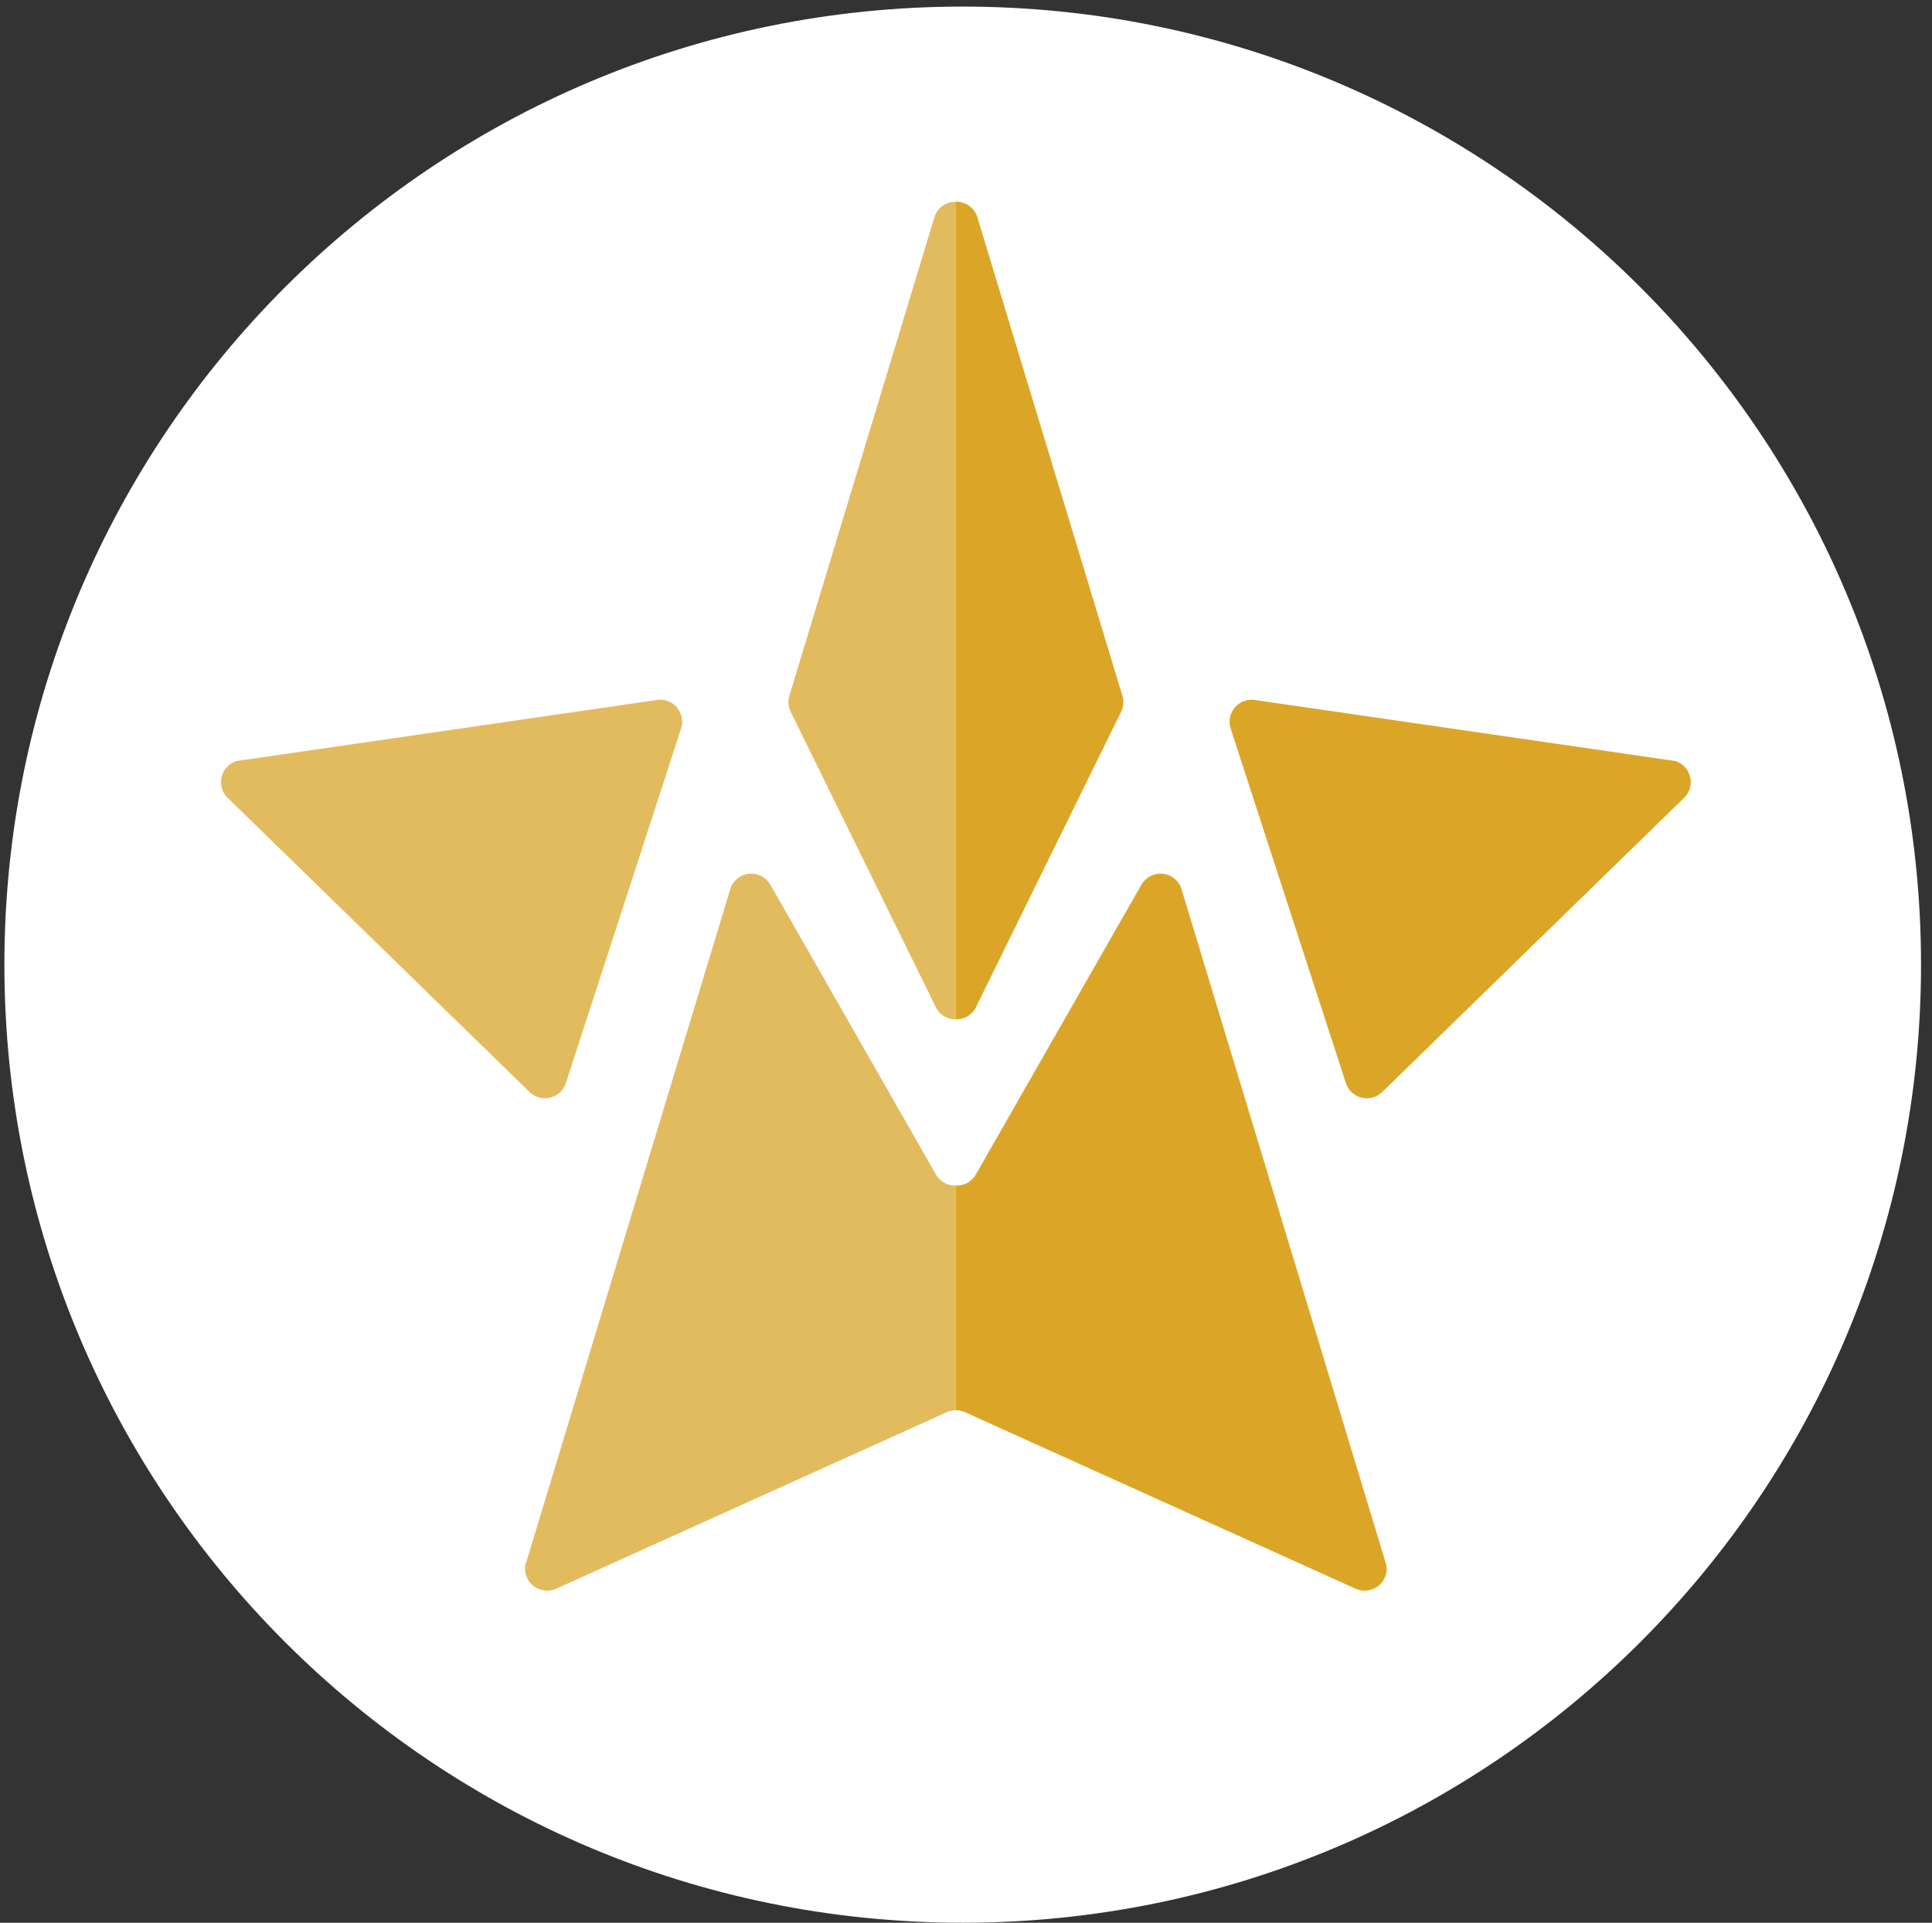 <svg xmlns="http://www.w3.org/2000/svg" xmlns:xlink="http://www.w3.org/1999/xlink" width="880" height="876" overflow="hidden"><rect width="100%" height="100%" fill="#333333" stroke="none"/><defs><clipPath id="clip0"><rect width="880" height="876" x="-1411" y="462"/></clipPath><clipPath id="clip1"><rect width="791" height="792" x="-1364" y="515"/></clipPath><clipPath id="clip2"><rect width="791" height="792" x="-1364" y="515"/></clipPath></defs><g clip-path="url(#clip0)" transform="translate(1411 -462)"><path fill="#FFF" fill-opacity="1" fill-rule="evenodd" d="M-1409 901.5C-1409 660.428-1213.57 465-972.5 465-731.428 465-536 660.428-536 901.5-536 1142.57-731.428 1338-972.5 1338-1213.57 1338-1409 1142.57-1409 901.5Z"/><g clip-path="url(#clip1)"><g clip-path="url(#clip2)"><path fill="#FFF" fill-opacity="1" fill-rule="evenodd" stroke="#FFF" stroke-linecap="butt" stroke-linejoin="miter" stroke-miterlimit="8" stroke-opacity="1" stroke-width="4.322" d="M-2174.81 1078.68C-2174.81 863.873-2000.67 689.734-1785.86 689.734-1571.05 689.734-1396.91 863.873-1396.91 1078.68-1396.91 1293.49-1571.05 1467.63-1785.86 1467.63-2000.67 1467.63-2174.81 1293.49-2174.81 1078.68Z" transform="matrix(1 0 0 1 812.61 -183.395)"/><path fill="none" fill-rule="nonzero" stroke="#FFF" stroke-linecap="butt" stroke-linejoin="miter" stroke-miterlimit="22.926" stroke-opacity="1" stroke-width=".095" d="M0 0 992.878 0 992.878 992.878 0 992.878Z" transform="matrix(1 0 0 -1 -1472.05 1366.76)"/><path fill="#E3BB5F" fill-opacity="1" fill-rule="evenodd" d="M0 0C-0.061-0.001-0.123-0.002-0.185-0.002-3.853-0.002-7.063 1.967-8.817 4.904L-75.419 140.474-75.42 140.481C-75.973 141.726-76.281 143.104-76.281 144.554-76.281 145.425-76.169 146.269-75.961 147.075L-62.199 192.493-9.599 366.077C-8.15 369.844-4.497 372.519-0.22 372.519-0.147 372.519-0.073 372.518-1.50688e-14 372.516Z" transform="matrix(1 0 0 -1 -975.608 926.436)"/><path fill="#E3BB5F" fill-opacity="1" fill-rule="evenodd" d="M0 0C1.805-2.676 4.865-4.437 8.335-4.437 8.471-4.437 8.606-4.434 8.74-4.428L8.74-106.787 8.729-106.787C7.472-106.787 6.269-107.018 5.16-107.44L-173.597-188.24C-174.784-188.735-176.086-189.009-177.452-189.009-182.999-189.009-187.497-184.51-187.497-178.963-187.497-178.452-187.459-177.951-187.385-177.461L-93.791 131.385C-92.303 135.072-88.691 137.675-84.472 137.675-80.82 137.675-77.624 135.725-75.865 132.81Z" transform="matrix(1 0 0 -1 -984.349 997.711)"/><path fill="#DBA628" fill-opacity="1" fill-rule="evenodd" d="M0 0C0.061-0.001 0.123-0.002 0.185-0.002 3.853-0.002 7.063 1.967 8.817 4.904L75.419 140.474 75.42 140.481C75.973 141.726 76.281 143.104 76.281 144.554 76.281 145.425 76.169 146.269 75.961 147.075L62.199 192.493 9.599 366.077C8.15 369.844 4.497 372.519 0.22 372.519 0.147 372.519 0.073 372.518 4.8609e-17 372.516Z" transform="matrix(1 0 0 -1 -975.608 926.436)"/><path fill="#DBA628" fill-opacity="1" fill-rule="evenodd" d="M0 0C-1.805-2.676-4.865-4.437-8.335-4.437-8.471-4.437-8.606-4.434-8.74-4.428L-8.74-106.787-8.729-106.787C-7.472-106.787-6.269-107.018-5.16-107.44L173.596-188.24C174.784-188.735 176.086-189.009 177.452-189.009 182.999-189.009 187.497-184.51 187.497-178.963 187.497-178.452 187.459-177.951 187.385-177.461L93.792 131.385C92.303 135.072 88.691 137.675 84.472 137.675 80.82 137.675 77.624 135.725 75.865 132.81Z" transform="matrix(1 0 0 -1 -966.867 997.711)"/><path fill="#E3BB5F" fill-opacity="1" fill-rule="evenodd" d="M0 0-192.049-27.899C-196.133-29.174-199.1-32.986-199.1-37.489-199.1-40.099-198.103-42.476-196.472-44.262L-58.172-179.072C-56.405-180.617-54.094-181.554-51.562-181.554-47.216-181.554-43.513-178.792-42.114-174.928L-42.106-174.926 10.549-12.854 10.543-12.851C10.81-11.948 10.953-10.993 10.953-10.004 10.953-4.458 6.455 0.041 0.907 0.041 0.601 0.041 0.299 0.027 0 0" transform="matrix(1 0 0 -1 -1111.24 780.831)"/><path fill="#DBA628" fill-opacity="1" fill-rule="evenodd" d="M0 0 192.049-27.899C196.133-29.174 199.1-32.986 199.1-37.489 199.1-40.099 198.103-42.476 196.472-44.262L58.172-179.072C56.405-180.617 54.094-181.554 51.562-181.554 47.216-181.554 43.513-178.792 42.114-174.928L42.106-174.926-10.549-12.854-10.543-12.851C-10.81-11.948-10.953-10.993-10.953-10.004-10.953-4.458-6.454 0.041-0.907 0.041-0.601 0.041-0.299 0.027 0 0" transform="matrix(1 0 0 -1 -839.981 780.831)"/></g></g></g></svg>